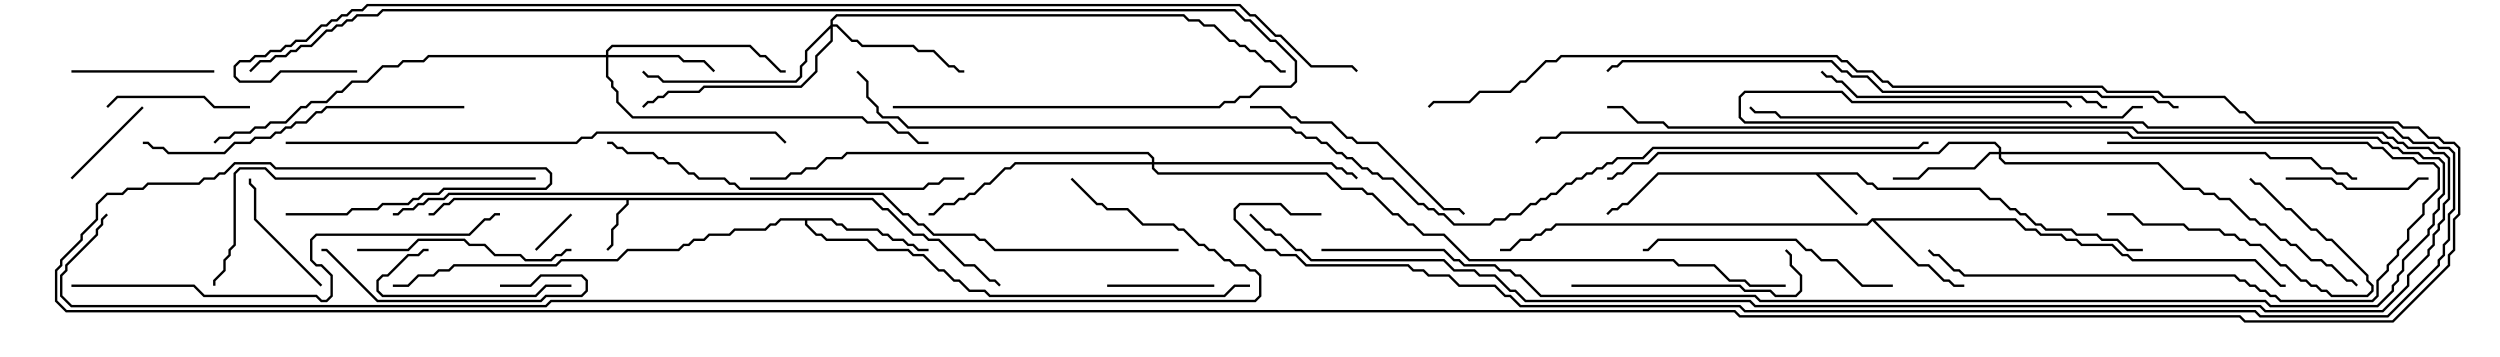 <svg version="1.1" width="105" height="15" xmlns="http://www.w3.org/2000/svg"><path d="M36.664,8.307L37.092,8.736L37.306,8.736L38.378,9.807L38.806,9.807L39.021,10.021L39.449,10.021L40.521,11.093L40.949,11.093L41.592,11.736L41.806,11.736L42.035,11.965L41.965,12.035L41.765,11.836L41.551,11.836L40.908,11.193L40.479,11.193L39.408,10.121L38.979,10.121L38.765,9.907L38.336,9.907L37.265,8.836L37.051,8.836L36.622,8.407L26.407,8.407L26.407,8.592L25.979,9.021L25.979,9.449L25.764,9.664L25.764,10.306L25.535,10.535L25.465,10.465L25.664,10.265L25.664,9.622L25.879,9.408L25.879,8.979L26.307,8.551L26.307,8.407L19.092,8.407L18.878,8.621L18.664,8.621L18.235,9.05L18,9.05L18,8.95L18.194,8.95L18.622,8.521L18.836,8.521L19.051,8.307z" stroke="none"/><path d="M78.021,7.236L78.449,7.664L78.664,7.664L78.878,7.879L83.164,7.879L83.592,8.307L84.021,8.307L84.449,8.736L84.664,8.736L84.878,8.95L85.092,8.95L85.521,9.379L85.735,9.379L85.949,9.593L87.021,9.593L87.235,9.807L88.092,9.807L88.306,10.021L88.949,10.021L89.378,10.45L90,10.45L90,10.55L89.336,10.55L88.908,10.121L88.265,10.121L88.051,9.907L87.194,9.907L86.979,9.693L85.908,9.693L85.694,9.479L85.479,9.479L85.051,9.05L84.836,9.05L84.622,8.836L84.408,8.836L83.979,8.407L83.551,8.407L83.122,7.979L78.836,7.979L78.622,7.764L78.408,7.764L77.979,7.336L76.406,7.336L78.035,8.965L77.965,9.035L76.265,7.336L69.664,7.336L68.378,8.621L68.164,8.621L67.949,8.836L67.735,8.836L67.535,9.035L67.465,8.965L67.694,8.736L67.908,8.736L68.122,8.521L68.336,8.521L69.622,7.236z" stroke="none"/><path d="M78.622,9.164L84.664,9.164L85.092,9.593L85.521,9.593L85.735,9.807L86.592,9.807L86.806,10.021L87.235,10.021L87.449,10.236L88.735,10.236L89.164,10.664L89.378,10.664L89.592,10.879L94.735,10.879L95.806,11.95L96,11.95L96,12.05L95.765,12.05L94.694,10.979L89.551,10.979L89.336,10.764L89.122,10.764L88.694,10.336L87.408,10.336L87.194,10.121L86.765,10.121L86.551,9.907L85.694,9.907L85.479,9.693L85.051,9.693L84.622,9.264L78.764,9.264L80.592,11.093L81.021,11.093L81.664,11.736L81.878,11.736L82.092,11.95L82.5,11.95L82.5,12.05L82.051,12.05L81.836,11.836L81.622,11.836L80.979,11.193L80.551,11.193L78.643,9.285L78.449,9.479L65.378,9.479L65.164,9.693L64.949,9.693L64.735,9.907L64.521,9.907L64.306,10.121L63.878,10.121L63.449,10.55L63,10.55L63,10.45L63.408,10.45L63.836,10.021L64.265,10.021L64.479,9.807L64.694,9.807L64.908,9.593L65.122,9.593L65.336,9.379L78.408,9.379z" stroke="none"/><path d="M34.949,9.164L35.164,9.379L35.378,9.379L35.592,9.593L36.878,9.593L37.092,9.807L37.306,9.807L37.521,10.021L37.949,10.021L38.164,10.236L38.378,10.236L38.592,10.45L39,10.45L39,10.55L38.551,10.55L38.336,10.336L38.122,10.336L37.908,10.121L37.479,10.121L37.265,9.907L37.051,9.907L36.836,9.693L35.551,9.693L35.336,9.479L35.122,9.479L34.908,9.264L33.907,9.264L33.907,9.408L34.306,9.807L34.521,9.807L34.735,10.021L36.449,10.021L36.878,10.45L38.164,10.45L38.378,10.664L38.806,10.664L39.449,11.307L39.664,11.307L40.092,11.736L40.306,11.736L40.735,12.164L41.378,12.164L41.592,12.379L51.408,12.379L51.836,11.95L52.5,11.95L52.5,12.05L51.878,12.05L51.449,12.479L41.551,12.479L41.336,12.264L40.694,12.264L40.265,11.836L40.051,11.836L39.622,11.407L39.408,11.407L38.765,10.764L38.336,10.764L38.122,10.55L36.836,10.55L36.408,10.121L34.694,10.121L34.479,9.907L34.265,9.907L33.807,9.449L33.807,9.264L32.806,9.264L32.592,9.479L32.378,9.479L32.164,9.693L30.878,9.693L30.664,9.907L29.806,9.907L29.592,10.121L29.164,10.121L28.949,10.336L28.735,10.336L28.521,10.55L26.378,10.55L25.949,10.979L23.592,10.979L23.378,11.193L19.092,11.193L18.878,11.407L18.449,11.407L18.235,11.621L17.592,11.621L17.164,12.05L16.5,12.05L16.5,11.95L17.122,11.95L17.551,11.521L18.194,11.521L18.408,11.307L18.836,11.307L19.051,11.093L23.336,11.093L23.551,10.879L25.908,10.879L26.336,10.45L28.479,10.45L28.694,10.236L28.908,10.236L29.122,10.021L29.551,10.021L29.765,9.807L30.622,9.807L30.836,9.593L32.122,9.593L32.336,9.379L32.551,9.379L32.765,9.164z" stroke="none"/><path d="M25.45,2.307L25.45,2.122L25.694,1.879L31.521,1.879L31.949,2.307L32.164,2.307L32.806,2.95L33,2.95L33,3.05L32.765,3.05L32.122,2.407L31.908,2.407L31.479,1.979L25.735,1.979L25.55,2.164L25.55,2.307L28.521,2.307L28.735,2.521L29.592,2.521L30.035,2.965L29.965,3.035L29.551,2.621L28.694,2.621L28.479,2.407L25.55,2.407L25.55,3.194L25.764,3.408L25.764,3.622L25.979,3.836L25.979,4.265L26.592,4.879L36.235,4.879L36.449,5.093L37.306,5.093L37.735,5.521L38.164,5.521L38.592,5.95L39,5.95L39,6.05L38.551,6.05L38.122,5.621L37.694,5.621L37.265,5.193L36.408,5.193L36.194,4.979L26.551,4.979L25.879,4.306L25.879,3.878L25.664,3.664L25.664,3.449L25.45,3.235L25.45,2.407L18.021,2.407L17.806,2.621L16.949,2.621L16.735,2.836L16.092,2.836L15.449,3.479L14.806,3.479L14.378,3.907L14.164,3.907L13.735,4.336L13.092,4.336L12.878,4.55L12.664,4.55L12.021,5.193L11.378,5.193L11.164,5.407L10.735,5.407L10.521,5.621L9.878,5.621L9.664,5.836L9.235,5.836L9.035,6.035L8.965,5.965L9.194,5.736L9.622,5.736L9.836,5.521L10.479,5.521L10.694,5.307L11.122,5.307L11.336,5.093L11.979,5.093L12.622,4.45L12.836,4.45L13.051,4.236L13.694,4.236L14.122,3.807L14.336,3.807L14.765,3.379L15.408,3.379L16.051,2.736L16.694,2.736L16.908,2.521L17.765,2.521L17.979,2.307z" stroke="none"/><path d="M83.95,6.379L83.95,6.235L83.765,6.05L81.878,6.05L81.449,6.479L69.664,6.479L69.235,6.907L68.592,6.907L68.164,7.336L67.949,7.336L67.735,7.55L67.5,7.55L67.5,7.45L67.694,7.45L67.908,7.236L68.122,7.236L68.551,6.807L69.194,6.807L69.622,6.379L81.408,6.379L81.836,5.95L83.806,5.95L84.05,6.194L84.05,6.379L95.164,6.379L95.378,6.593L97.092,6.593L97.521,7.021L97.949,7.021L98.164,7.236L98.592,7.236L98.806,7.45L99,7.45L99,7.55L98.765,7.55L98.551,7.336L98.122,7.336L97.908,7.121L97.479,7.121L97.051,6.693L95.336,6.693L95.122,6.479L84.05,6.479L84.05,6.622L84.235,6.807L90.664,6.807L91.735,7.879L92.378,7.879L92.592,8.093L93.021,8.093L93.235,8.307L93.664,8.307L94.521,9.164L94.735,9.164L94.949,9.379L95.164,9.379L95.806,10.021L96.021,10.021L96.235,10.236L96.449,10.236L97.092,10.879L97.521,10.879L97.735,11.093L97.949,11.093L98.592,11.736L98.806,11.736L99.035,11.965L98.965,12.035L98.765,11.836L98.551,11.836L97.908,11.193L97.694,11.193L97.479,10.979L97.051,10.979L96.408,10.336L96.194,10.336L95.979,10.121L95.765,10.121L95.122,9.479L94.908,9.479L94.694,9.264L94.479,9.264L93.622,8.407L93.194,8.407L92.979,8.193L92.551,8.193L92.336,7.979L91.694,7.979L90.622,6.907L84.194,6.907L83.95,6.664L83.95,6.479L83.592,6.479L82.949,7.121L81.021,7.121L80.592,7.55L79.5,7.55L79.5,7.45L80.551,7.45L80.979,7.021L82.908,7.021L83.551,6.379z" stroke="none"/><path d="M34.879,1.051L34.879,0.836L35.122,0.593L49.735,0.593L49.949,0.807L50.378,0.807L50.592,1.021L51.021,1.021L51.664,1.664L51.878,1.664L52.092,1.879L52.306,1.879L52.521,2.093L52.735,2.093L53.164,2.521L53.378,2.521L53.806,2.95L54,2.95L54,3.05L53.765,3.05L53.336,2.621L53.122,2.621L52.694,2.193L52.479,2.193L52.265,1.979L52.051,1.979L51.836,1.764L51.622,1.764L50.979,1.121L50.551,1.121L50.336,0.907L49.908,0.907L49.694,0.693L35.164,0.693L34.979,0.878L34.979,1.021L35.164,1.021L35.806,1.664L36.021,1.664L36.235,1.879L38.378,1.879L38.592,2.093L39.235,2.093L39.878,2.736L40.092,2.736L40.306,2.95L40.5,2.95L40.5,3.05L40.265,3.05L40.051,2.836L39.836,2.836L39.194,2.193L38.551,2.193L38.336,1.979L36.194,1.979L35.979,1.764L35.765,1.764L35.122,1.121L34.979,1.121L34.979,1.735L34.336,2.378L34.336,3.021L33.664,3.693L29.592,3.693L29.378,3.907L28.092,3.907L27.878,4.121L27.664,4.121L27.449,4.336L27.235,4.336L27.035,4.535L26.965,4.465L27.194,4.236L27.408,4.236L27.622,4.021L27.836,4.021L28.051,3.807L29.336,3.807L29.551,3.593L33.622,3.593L34.236,2.979L34.236,2.336L34.879,1.694L34.879,1.192L33.907,2.164L33.907,2.592L33.693,2.806L33.693,3.235L33.449,3.479L27.836,3.479L27.622,3.264L27.194,3.264L26.965,3.035L27.035,2.965L27.235,3.164L27.664,3.164L27.878,3.379L33.408,3.379L33.593,3.194L33.593,2.765L33.807,2.551L33.807,2.122z" stroke="none"/><path d="M48.379,6.807L48.379,6.664L48.194,6.479L35.592,6.479L35.378,6.693L34.735,6.693L34.306,7.121L33.878,7.121L33.664,7.336L33.235,7.336L33.021,7.55L31.5,7.55L31.5,7.45L32.979,7.45L33.194,7.236L33.622,7.236L33.836,7.021L34.265,7.021L34.694,6.593L35.336,6.593L35.551,6.379L48.235,6.379L48.479,6.622L48.479,6.807L55.949,6.807L56.164,7.021L56.378,7.021L56.592,7.236L56.806,7.236L57.035,7.465L56.965,7.535L56.765,7.336L56.551,7.336L56.336,7.121L56.122,7.121L55.908,6.907L48.479,6.907L48.479,7.051L48.664,7.236L55.735,7.236L56.378,7.879L57.235,7.879L57.449,8.093L57.664,8.093L58.521,8.95L58.735,8.95L59.164,9.379L59.378,9.379L59.806,9.807L60.664,9.807L61.735,10.879L70.306,10.879L70.521,11.093L72.021,11.093L72.664,11.736L73.306,11.736L73.521,11.95L75,11.95L75,12.05L73.479,12.05L73.265,11.836L72.622,11.836L71.979,11.193L70.479,11.193L70.265,10.979L61.694,10.979L60.622,9.907L59.765,9.907L59.336,9.479L59.122,9.479L58.694,9.05L58.479,9.05L57.622,8.193L57.408,8.193L57.194,7.979L56.336,7.979L55.694,7.336L48.622,7.336L48.379,7.092L48.379,6.907L42.664,6.907L42.449,7.121L42.235,7.121L41.592,7.764L41.378,7.764L40.949,8.193L40.735,8.193L40.521,8.407L40.306,8.407L40.092,8.621L39.664,8.621L39.235,9.05L39,9.05L39,8.95L39.194,8.95L39.622,8.521L40.051,8.521L40.265,8.307L40.479,8.307L40.694,8.093L40.908,8.093L41.336,7.664L41.551,7.664L42.194,7.021L42.408,7.021L42.622,6.807z" stroke="none"/><path d="M22.535,10.535L22.465,10.465L23.965,8.965L24.035,9.035z" stroke="none"/><path d="M3.035,7.535L2.965,7.465L5.965,4.465L6.035,4.535z" stroke="none"/><path d="M46.5,12.05L46.5,11.95L51,11.95L51,12.05z" stroke="none"/><path d="M13.535,11.965L13.465,12.035L10.664,9.235L10.664,7.949L10.45,7.735L10.45,7.5L10.55,7.5L10.55,7.694L10.764,7.908L10.764,9.194z" stroke="none"/><path d="M10.5,4.45L10.5,4.55L8.979,4.55L8.551,4.121L4.949,4.121L4.535,4.535L4.465,4.465L4.908,4.021L8.592,4.021L9.021,4.45z" stroke="none"/><path d="M9,2.95L9,3.05L3,3.05L3,2.95z" stroke="none"/><path d="M96,7.55L96,7.45L97.949,7.45L98.164,7.664L98.378,7.664L98.592,7.879L101.122,7.879L101.551,7.45L102,7.45L102,7.55L101.592,7.55L101.164,7.979L98.551,7.979L98.336,7.764L98.122,7.764L97.908,7.55z" stroke="none"/><path d="M24,11.95L24,12.05L22.949,12.05L22.521,12.479L16.051,12.479L15.807,12.235L15.807,11.765L16.051,11.521L16.265,11.521L17.122,10.664L17.551,10.664L17.765,10.45L18,10.45L18,10.55L17.806,10.55L17.592,10.764L17.164,10.764L16.306,11.621L16.092,11.621L15.907,11.806L15.907,12.194L16.092,12.379L22.479,12.379L22.908,11.95z" stroke="none"/><path d="M88.5,9.05L88.5,8.95L89.592,8.95L90.021,9.379L91.735,9.379L91.949,9.593L93.235,9.593L93.449,9.807L93.878,9.807L94.092,10.021L94.306,10.021L94.521,10.236L94.949,10.236L95.806,11.093L96.021,11.093L96.664,11.736L96.878,11.736L97.092,11.95L97.306,11.95L97.521,12.164L97.735,12.164L97.949,12.379L99.408,12.379L99.593,12.194L99.593,12.021L99.379,11.806L99.379,11.592L97.908,10.121L97.694,10.121L97.265,9.693L97.051,9.693L96.194,8.836L95.979,8.836L94.908,7.764L94.694,7.764L94.465,7.535L94.535,7.465L94.735,7.664L94.949,7.664L96.021,8.736L96.235,8.736L97.092,9.593L97.306,9.593L97.735,10.021L97.949,10.021L99.479,11.551L99.479,11.765L99.693,11.979L99.693,12.235L99.449,12.479L97.908,12.479L97.694,12.264L97.479,12.264L97.265,12.05L97.051,12.05L96.836,11.836L96.622,11.836L95.979,11.193L95.765,11.193L94.908,10.336L94.479,10.336L94.265,10.121L94.051,10.121L93.836,9.907L93.408,9.907L93.194,9.693L91.908,9.693L91.694,9.479L89.979,9.479L89.551,9.05z" stroke="none"/><path d="M21,12.05L21,11.95L22.265,11.95L22.694,11.521L24.449,11.521L24.693,11.765L24.693,12.235L24.449,12.479L22.949,12.479L22.735,12.693L15.836,12.693L13.694,10.55L13.5,10.55L13.5,10.45L13.735,10.45L15.878,12.593L22.694,12.593L22.908,12.379L24.408,12.379L24.593,12.194L24.593,11.806L24.408,11.621L22.735,11.621L22.306,12.05z" stroke="none"/><path d="M88.5,6.05L88.5,5.95L99.449,5.95L99.664,6.164L100.092,6.164L100.521,6.593L101.378,6.593L101.592,6.807L102.235,6.807L102.479,7.051L102.479,7.949L101.836,8.592L101.836,9.021L101.193,9.664L101.193,10.092L100.764,10.521L100.764,10.735L100.336,11.164L100.336,11.378L99.907,11.806L99.907,12.449L99.664,12.693L95.765,12.693L95.551,12.479L95.336,12.479L95.122,12.264L94.908,12.264L94.694,12.05L94.479,12.05L94.265,11.836L94.051,11.836L93.836,11.621L82.479,11.621L82.265,11.407L82.051,11.407L81.408,10.764L81.194,10.764L80.965,10.535L81.035,10.465L81.235,10.664L81.449,10.664L82.092,11.307L82.306,11.307L82.521,11.521L93.878,11.521L94.092,11.736L94.306,11.736L94.521,11.95L94.735,11.95L94.949,12.164L95.164,12.164L95.378,12.379L95.592,12.379L95.806,12.593L99.622,12.593L99.807,12.408L99.807,11.765L100.236,11.336L100.236,11.122L100.664,10.694L100.664,10.479L101.093,10.051L101.093,9.622L101.736,8.979L101.736,8.551L102.379,7.908L102.379,7.092L102.194,6.907L101.551,6.907L101.336,6.693L100.479,6.693L100.051,6.264L99.622,6.264L99.408,6.05z" stroke="none"/><path d="M15,10.55L15,10.45L17.122,10.45L17.551,10.021L19.521,10.021L19.735,10.236L20.378,10.236L20.806,10.664L21.878,10.664L22.092,10.879L23.122,10.879L23.336,10.664L23.551,10.664L23.765,10.45L24,10.45L24,10.55L23.806,10.55L23.592,10.764L23.378,10.764L23.164,10.979L22.051,10.979L21.836,10.764L20.765,10.764L20.336,10.336L19.694,10.336L19.479,10.121L17.592,10.121L17.164,10.55z" stroke="none"/><path d="M66,12.05L66,11.95L73.092,11.95L73.306,12.164L74.378,12.164L74.592,12.379L75.408,12.379L75.593,12.194L75.593,11.592L75.164,11.164L75.164,10.735L74.965,10.535L75.035,10.465L75.264,10.694L75.264,11.122L75.693,11.551L75.693,12.235L75.449,12.479L74.551,12.479L74.336,12.264L73.265,12.264L73.051,12.05z" stroke="none"/><path d="M55.5,10.55L55.5,10.45L60.664,10.45L61.092,10.879L61.306,10.879L61.521,11.093L62.806,11.093L63.021,11.307L63.449,11.307L63.664,11.521L63.878,11.521L64.735,12.379L73.735,12.379L73.949,12.593L95.164,12.593L95.378,12.807L99.836,12.807L100.45,12.194L100.45,11.979L100.664,11.765L100.664,11.551L100.879,11.336L100.879,10.908L101.95,9.836L101.95,9.622L102.164,9.408L102.164,8.979L102.379,8.765L102.379,8.336L102.593,8.122L102.593,6.878L102.408,6.693L101.765,6.693L101.551,6.479L100.908,6.479L100.694,6.264L100.479,6.264L100.265,6.05L100.051,6.05L99.836,5.836L89.551,5.836L89.336,5.621L65.592,5.621L65.378,5.836L64.735,5.836L64.535,6.035L64.465,5.965L64.694,5.736L65.336,5.736L65.551,5.521L89.378,5.521L89.592,5.736L99.878,5.736L100.092,5.95L100.306,5.95L100.521,6.164L100.735,6.164L100.949,6.379L101.592,6.379L101.806,6.593L102.449,6.593L102.693,6.836L102.693,8.164L102.479,8.378L102.479,8.806L102.264,9.021L102.264,9.449L102.05,9.664L102.05,9.878L100.979,10.949L100.979,11.378L100.764,11.592L100.764,11.806L100.55,12.021L100.55,12.235L99.878,12.907L95.336,12.907L95.122,12.693L73.908,12.693L73.694,12.479L64.694,12.479L63.836,11.621L63.622,11.621L63.408,11.407L62.979,11.407L62.765,11.193L61.479,11.193L61.265,10.979L61.051,10.979L60.622,10.55z" stroke="none"/><path d="M52.5,4.55L52.5,4.45L53.806,4.45L54.235,4.879L54.449,4.879L54.664,5.093L55.949,5.093L56.592,5.736L56.806,5.736L57.021,5.95L57.878,5.95L60.664,8.736L61.306,8.736L61.535,8.965L61.465,9.035L61.265,8.836L60.622,8.836L57.836,6.05L56.979,6.05L56.765,5.836L56.551,5.836L55.908,5.193L54.622,5.193L54.408,4.979L54.194,4.979L53.765,4.55z" stroke="none"/><path d="M79.5,11.95L79.5,12.05L78.194,12.05L77.122,10.979L76.479,10.979L76.051,10.55L75.836,10.55L75.408,10.121L69.664,10.121L69.235,10.55L69,10.55L69,10.45L69.194,10.45L69.622,10.021L75.449,10.021L75.878,10.45L76.092,10.45L76.521,10.879L77.164,10.879L78.235,11.95z" stroke="none"/><path d="M88.5,4.45L88.5,4.55L88.265,4.55L88.051,4.336L87.622,4.336L87.408,4.121L77.979,4.121L77.336,3.479L77.122,3.479L76.908,3.264L76.694,3.264L76.465,3.035L76.535,2.965L76.735,3.164L76.949,3.164L77.164,3.379L77.378,3.379L78.021,4.021L87.449,4.021L87.664,4.236L88.092,4.236L88.306,4.45z" stroke="none"/><path d="M19.5,4.45L19.5,4.55L13.735,4.55L13.521,4.764L13.306,4.764L12.878,5.193L12.449,5.193L12.235,5.407L12.021,5.407L11.806,5.621L11.592,5.621L11.378,5.836L10.735,5.836L10.521,6.05L9.878,6.05L9.449,6.479L7.051,6.479L6.836,6.264L6.408,6.264L6.194,6.05L6,6.05L6,5.95L6.235,5.95L6.449,6.164L6.878,6.164L7.092,6.379L9.408,6.379L9.836,5.95L10.479,5.95L10.694,5.736L11.336,5.736L11.551,5.521L11.765,5.521L11.979,5.307L12.194,5.307L12.408,5.093L12.836,5.093L13.265,4.664L13.479,4.664L13.694,4.45z" stroke="none"/><path d="M22.5,7.45L22.5,7.55L11.551,7.55L11.122,7.121L10.092,7.121L9.907,7.306L9.907,10.306L9.693,10.521L9.693,10.735L9.479,10.949L9.479,11.378L9.05,11.806L9.05,12L8.95,12L8.95,11.765L9.379,11.336L9.379,10.908L9.593,10.694L9.593,10.479L9.807,10.265L9.807,7.265L10.051,7.021L11.164,7.021L11.592,7.45z" stroke="none"/><path d="M25.5,6.05L25.5,5.95L25.735,5.95L25.949,6.164L26.164,6.164L26.378,6.379L27.449,6.379L27.664,6.593L27.878,6.593L28.092,6.807L28.521,6.807L28.949,7.236L29.164,7.236L29.378,7.45L30.449,7.45L30.664,7.664L30.878,7.664L31.092,7.879L38.765,7.879L38.979,7.664L39.408,7.664L39.622,7.45L40.5,7.45L40.5,7.55L39.664,7.55L39.449,7.764L39.021,7.764L38.806,7.979L31.051,7.979L30.836,7.764L30.622,7.764L30.408,7.55L29.336,7.55L29.122,7.336L28.908,7.336L28.479,6.907L28.051,6.907L27.836,6.693L27.622,6.693L27.408,6.479L26.336,6.479L26.122,6.264L25.908,6.264L25.694,6.05z" stroke="none"/><path d="M52.465,9.035L52.535,8.965L53.164,9.593L53.378,9.593L53.592,9.807L53.806,9.807L54.449,10.45L54.664,10.45L55.092,10.879L60.664,10.879L61.092,11.307L61.949,11.307L62.164,11.521L62.806,11.521L63.449,12.164L63.664,12.164L64.092,12.593L73.521,12.593L73.735,12.807L94.949,12.807L95.164,13.021L100.051,13.021L101.093,11.979L101.093,11.551L101.95,10.694L101.95,10.479L102.164,10.265L102.164,9.836L102.379,9.622L102.379,9.408L102.593,9.194L102.593,8.551L102.807,8.336L102.807,6.664L102.622,6.479L102.194,6.479L101.979,6.264L101.122,6.264L100.908,6.05L100.694,6.05L100.479,5.836L100.265,5.836L100.051,5.621L89.765,5.621L89.551,5.407L70.051,5.407L69.836,5.193L68.765,5.193L68.122,4.55L67.5,4.55L67.5,4.45L68.164,4.45L68.806,5.093L69.878,5.093L70.092,5.307L89.592,5.307L89.806,5.521L100.092,5.521L100.306,5.736L100.521,5.736L100.735,5.95L100.949,5.95L101.164,6.164L102.021,6.164L102.235,6.379L102.664,6.379L102.907,6.622L102.907,8.378L102.693,8.592L102.693,9.235L102.479,9.449L102.479,9.664L102.264,9.878L102.264,10.306L102.05,10.521L102.05,10.735L101.193,11.592L101.193,12.021L100.092,13.121L95.122,13.121L94.908,12.907L73.694,12.907L73.479,12.693L64.051,12.693L63.622,12.264L63.408,12.264L62.765,11.621L62.122,11.621L61.908,11.407L61.051,11.407L60.622,10.979L55.051,10.979L54.622,10.55L54.408,10.55L53.765,9.907L53.551,9.907L53.336,9.693L53.122,9.693z" stroke="none"/><path d="M90,4.45L90,4.55L89.592,4.55L89.164,4.979L74.765,4.979L74.551,4.764L73.694,4.764L73.465,4.535L73.535,4.465L73.735,4.664L74.592,4.664L74.806,4.879L89.122,4.879L89.551,4.45z" stroke="none"/><path d="M3,12.05L3,11.95L8.164,11.95L8.592,12.379L13.306,12.379L13.521,12.593L13.694,12.593L13.879,12.408L13.879,11.592L13.479,11.193L13.265,11.193L13.021,10.949L13.021,10.051L13.265,9.807L19.694,9.807L20.336,9.164L20.551,9.164L20.765,8.95L21,8.95L21,9.05L20.806,9.05L20.592,9.264L20.378,9.264L19.735,9.907L13.306,9.907L13.121,10.092L13.121,10.908L13.306,11.093L13.521,11.093L13.979,11.551L13.979,12.449L13.735,12.693L13.479,12.693L13.265,12.479L8.551,12.479L8.122,12.05z" stroke="none"/><path d="M12,6.05L12,5.95L24.194,5.95L24.408,5.736L24.836,5.736L25.051,5.521L32.592,5.521L33.035,5.965L32.965,6.035L32.551,5.621L25.092,5.621L24.878,5.836L24.449,5.836L24.235,6.05z" stroke="none"/><path d="M91.5,4.45L91.5,4.55L91.265,4.55L91.051,4.336L90.622,4.336L90.408,4.121L88.265,4.121L88.051,3.907L79.051,3.907L78.408,3.264L77.765,3.264L77.551,3.05L77.336,3.05L76.908,2.621L68.164,2.621L67.949,2.836L67.735,2.836L67.535,3.035L67.465,2.965L67.694,2.736L67.908,2.736L68.122,2.521L76.949,2.521L77.378,2.95L77.592,2.95L77.806,3.164L78.449,3.164L79.092,3.807L88.092,3.807L88.306,4.021L90.449,4.021L90.664,4.236L91.092,4.236L91.306,4.45z" stroke="none"/><path d="M37.5,4.55L37.5,4.45L51.194,4.45L51.408,4.236L51.836,4.236L52.051,4.021L52.479,4.021L52.908,3.593L54.194,3.593L54.379,3.408L54.379,2.592L53.551,1.764L53.336,1.764L52.479,0.907L52.265,0.907L51.836,0.479L16.092,0.479L15.878,0.693L15.021,0.693L14.806,0.907L14.592,0.907L14.378,1.121L14.164,1.121L13.949,1.336L13.735,1.336L13.092,1.979L12.664,1.979L12.449,2.193L12.235,2.193L12.021,2.407L11.592,2.407L11.378,2.621L10.949,2.621L10.535,3.035L10.465,2.965L10.908,2.521L11.336,2.521L11.551,2.307L11.979,2.307L12.194,2.093L12.408,2.093L12.622,1.879L13.051,1.879L13.694,1.236L13.908,1.236L14.122,1.021L14.336,1.021L14.551,0.807L14.765,0.807L14.979,0.593L15.836,0.593L16.051,0.379L51.878,0.379L52.306,0.807L52.521,0.807L53.378,1.664L53.592,1.664L54.479,2.551L54.479,3.449L54.235,3.693L52.949,3.693L52.521,4.121L52.092,4.121L51.878,4.336L51.449,4.336L51.235,4.55z" stroke="none"/><path d="M55.5,8.95L55.5,9.05L54.194,9.05L53.765,8.621L52.092,8.621L51.907,8.806L51.907,9.194L53.164,10.45L53.592,10.45L53.806,10.664L54.449,10.664L54.878,11.093L59.164,11.093L59.378,11.307L59.806,11.307L60.021,11.521L60.878,11.521L61.306,11.95L62.806,11.95L63.235,12.379L63.449,12.379L63.878,12.807L73.092,12.807L73.306,13.021L94.735,13.021L94.949,13.236L100.265,13.236L102.379,11.122L102.379,10.908L102.593,10.694L102.593,10.265L102.807,10.051L102.807,8.979L103.021,8.765L103.021,6.449L102.836,6.264L102.408,6.264L102.194,6.05L101.336,6.05L101.122,5.836L100.908,5.836L100.479,5.407L90.194,5.407L89.979,5.193L73.265,5.193L73.021,4.949L73.021,4.051L73.265,3.807L77.378,3.807L77.806,4.236L86.806,4.236L87.035,4.465L86.965,4.535L86.765,4.336L77.765,4.336L77.336,3.907L73.306,3.907L73.121,4.092L73.121,4.908L73.306,5.093L90.021,5.093L90.235,5.307L100.521,5.307L100.949,5.736L101.164,5.736L101.378,5.95L102.235,5.95L102.449,6.164L102.878,6.164L103.121,6.408L103.121,8.806L102.907,9.021L102.907,10.092L102.693,10.306L102.693,10.735L102.479,10.949L102.479,11.164L100.306,13.336L94.908,13.336L94.694,13.121L73.265,13.121L73.051,12.907L63.836,12.907L63.408,12.479L63.194,12.479L62.765,12.05L61.265,12.05L60.836,11.621L59.979,11.621L59.765,11.407L59.336,11.407L59.122,11.193L54.836,11.193L54.408,10.764L53.765,10.764L53.551,10.55L53.122,10.55L51.807,9.235L51.807,8.765L52.051,8.521L53.806,8.521L54.235,8.95z" stroke="none"/><path d="M16.5,9.05L16.5,8.95L16.694,8.95L16.908,8.736L17.336,8.736L17.551,8.521L17.765,8.521L17.979,8.307L18.622,8.307L18.836,8.093L37.092,8.093L37.949,8.95L38.164,8.95L38.592,9.379L38.806,9.379L39.235,9.807L40.949,9.807L41.164,10.021L41.378,10.021L41.806,10.45L49.5,10.45L49.5,10.55L41.765,10.55L41.336,10.121L41.122,10.121L40.908,9.907L39.194,9.907L38.765,9.479L38.551,9.479L38.122,9.05L37.908,9.05L37.051,8.193L18.878,8.193L18.664,8.407L18.021,8.407L17.806,8.621L17.592,8.621L17.378,8.836L16.949,8.836L16.735,9.05z" stroke="none"/><path d="M44.965,7.535L45.035,7.465L46.092,8.521L46.306,8.521L46.521,8.736L47.378,8.736L48.021,9.379L49.306,9.379L49.521,9.593L49.735,9.593L50.378,10.236L50.592,10.236L50.806,10.45L51.021,10.45L51.449,10.879L51.664,10.879L51.878,11.093L52.306,11.093L52.521,11.307L52.735,11.307L52.979,11.551L52.979,12.449L52.735,12.693L23.164,12.693L22.949,12.907L2.979,12.907L2.521,12.449L2.521,11.551L2.736,11.336L2.736,11.122L4.021,9.836L4.021,9.622L4.236,9.408L4.236,9.194L4.465,8.965L4.535,9.035L4.336,9.235L4.336,9.449L4.121,9.664L4.121,9.878L2.836,11.164L2.836,11.378L2.621,11.592L2.621,12.408L3.021,12.807L22.908,12.807L23.122,12.593L52.694,12.593L52.879,12.408L52.879,11.592L52.694,11.407L52.479,11.407L52.265,11.193L51.836,11.193L51.622,10.979L51.408,10.979L50.979,10.55L50.765,10.55L50.551,10.336L50.336,10.336L49.694,9.693L49.479,9.693L49.265,9.479L47.979,9.479L47.336,8.836L46.479,8.836L46.265,8.621L46.051,8.621z" stroke="none"/><path d="M15,2.95L15,3.05L11.806,3.05L11.378,3.479L10.051,3.479L9.807,3.235L9.807,2.765L10.051,2.521L10.479,2.521L10.694,2.307L11.122,2.307L11.336,2.093L11.765,2.093L11.979,1.879L12.194,1.879L12.408,1.664L12.836,1.664L13.479,1.021L13.694,1.021L13.908,0.807L14.122,0.807L14.336,0.593L14.551,0.593L14.765,0.379L15.194,0.379L15.408,0.164L52.092,0.164L52.521,0.593L52.735,0.593L53.592,1.45L53.806,1.45L55.092,2.736L56.806,2.736L57.035,2.965L56.965,3.035L56.765,2.836L55.051,2.836L53.765,1.55L53.551,1.55L52.694,0.693L52.479,0.693L52.051,0.264L15.449,0.264L15.235,0.479L14.806,0.479L14.592,0.693L14.378,0.693L14.164,0.907L13.949,0.907L13.735,1.121L13.521,1.121L12.878,1.764L12.449,1.764L12.235,1.979L12.021,1.979L11.806,2.193L11.378,2.193L11.164,2.407L10.735,2.407L10.521,2.621L10.092,2.621L9.907,2.806L9.907,3.194L10.092,3.379L11.336,3.379L11.765,2.95z" stroke="none"/><path d="M35.965,3.035L36.035,2.965L36.479,3.408L36.479,4.051L36.907,4.479L36.907,4.694L37.092,4.879L37.735,4.879L38.164,5.307L54.235,5.307L54.449,5.521L54.664,5.521L54.878,5.736L55.306,5.736L55.521,5.95L55.735,5.95L56.164,6.379L56.378,6.379L56.592,6.593L56.806,6.593L57.235,7.021L57.449,7.021L57.664,7.236L57.878,7.236L58.092,7.45L58.521,7.45L59.592,8.521L59.806,8.521L60.021,8.736L60.235,8.736L60.449,8.95L60.664,8.95L61.092,9.379L62.551,9.379L62.765,9.164L63.194,9.164L63.408,8.95L63.836,8.95L64.265,8.521L64.479,8.521L64.694,8.307L64.908,8.307L65.122,8.093L65.336,8.093L65.765,7.664L65.979,7.664L66.194,7.45L66.408,7.45L66.622,7.236L66.836,7.236L67.051,7.021L67.265,7.021L67.479,6.807L67.694,6.807L67.908,6.593L68.979,6.593L69.408,6.164L80.551,6.164L80.765,5.95L81,5.95L81,6.05L80.806,6.05L80.592,6.264L69.449,6.264L69.021,6.693L67.949,6.693L67.735,6.907L67.521,6.907L67.306,7.121L67.092,7.121L66.878,7.336L66.664,7.336L66.449,7.55L66.235,7.55L66.021,7.764L65.806,7.764L65.378,8.193L65.164,8.193L64.949,8.407L64.735,8.407L64.521,8.621L64.306,8.621L63.878,9.05L63.449,9.05L63.235,9.264L62.806,9.264L62.592,9.479L61.051,9.479L60.622,9.05L60.408,9.05L60.194,8.836L59.979,8.836L59.765,8.621L59.551,8.621L58.479,7.55L58.051,7.55L57.836,7.336L57.622,7.336L57.408,7.121L57.194,7.121L56.765,6.693L56.551,6.693L56.336,6.479L56.122,6.479L55.694,6.05L55.479,6.05L55.265,5.836L54.836,5.836L54.622,5.621L54.408,5.621L54.194,5.407L38.122,5.407L37.694,4.979L37.051,4.979L36.807,4.735L36.807,4.521L36.379,4.092L36.379,3.449z" stroke="none"/><path d="M12,9.05L12,8.95L14.551,8.95L14.765,8.736L15.836,8.736L16.051,8.521L17.122,8.521L17.336,8.307L17.551,8.307L17.765,8.093L18.408,8.093L18.622,7.879L22.908,7.879L23.093,7.694L23.093,7.306L22.908,7.121L11.551,7.121L11.336,6.907L9.878,6.907L9.449,7.336L9.235,7.336L9.021,7.55L8.592,7.55L8.378,7.764L6.235,7.764L6.021,7.979L5.378,7.979L5.164,8.193L4.521,8.193L4.121,8.592L4.121,9.235L3.479,9.878L3.479,10.092L2.621,10.949L2.621,11.164L2.407,11.378L2.407,12.622L2.806,13.021L72.878,13.021L73.092,13.236L94.092,13.236L94.306,13.45L100.479,13.45L102.807,11.122L102.807,10.694L103.021,10.479L103.021,9.194L103.236,8.979L103.236,6.235L103.051,6.05L102.622,6.05L102.408,5.836L101.979,5.836L101.551,5.407L100.908,5.407L100.694,5.193L94.694,5.193L94.265,4.764L94.051,4.764L93.408,4.121L90.836,4.121L90.622,3.907L88.479,3.907L88.265,3.693L79.479,3.693L79.265,3.479L79.051,3.479L78.622,3.05L77.979,3.05L77.551,2.621L77.336,2.621L77.122,2.407L65.592,2.407L65.378,2.621L64.949,2.621L64.092,3.479L63.878,3.479L63.449,3.907L62.164,3.907L61.735,4.336L60.235,4.336L60.035,4.535L59.965,4.465L60.194,4.236L61.694,4.236L62.122,3.807L63.408,3.807L63.836,3.379L64.051,3.379L64.908,2.521L65.336,2.521L65.551,2.307L77.164,2.307L77.378,2.521L77.592,2.521L78.021,2.95L78.664,2.95L79.092,3.379L79.306,3.379L79.521,3.593L88.306,3.593L88.521,3.807L90.664,3.807L90.878,4.021L93.449,4.021L94.092,4.664L94.306,4.664L94.735,5.093L100.735,5.093L100.949,5.307L101.592,5.307L102.021,5.736L102.449,5.736L102.664,5.95L103.092,5.95L103.336,6.194L103.336,9.021L103.121,9.235L103.121,10.521L102.907,10.735L102.907,11.164L100.521,13.55L94.265,13.55L94.051,13.336L73.051,13.336L72.836,13.121L2.765,13.121L2.307,12.664L2.307,11.336L2.521,11.122L2.521,10.908L3.379,10.051L3.379,9.836L4.021,9.194L4.021,8.551L4.479,8.093L5.122,8.093L5.336,7.879L5.979,7.879L6.194,7.664L8.336,7.664L8.551,7.45L8.979,7.45L9.194,7.236L9.408,7.236L9.836,6.807L11.378,6.807L11.592,7.021L22.949,7.021L23.193,7.265L23.193,7.735L22.949,7.979L18.664,7.979L18.449,8.193L17.806,8.193L17.592,8.407L17.378,8.407L17.164,8.621L16.092,8.621L15.878,8.836L14.806,8.836L14.592,9.05z" stroke="none"/></svg>